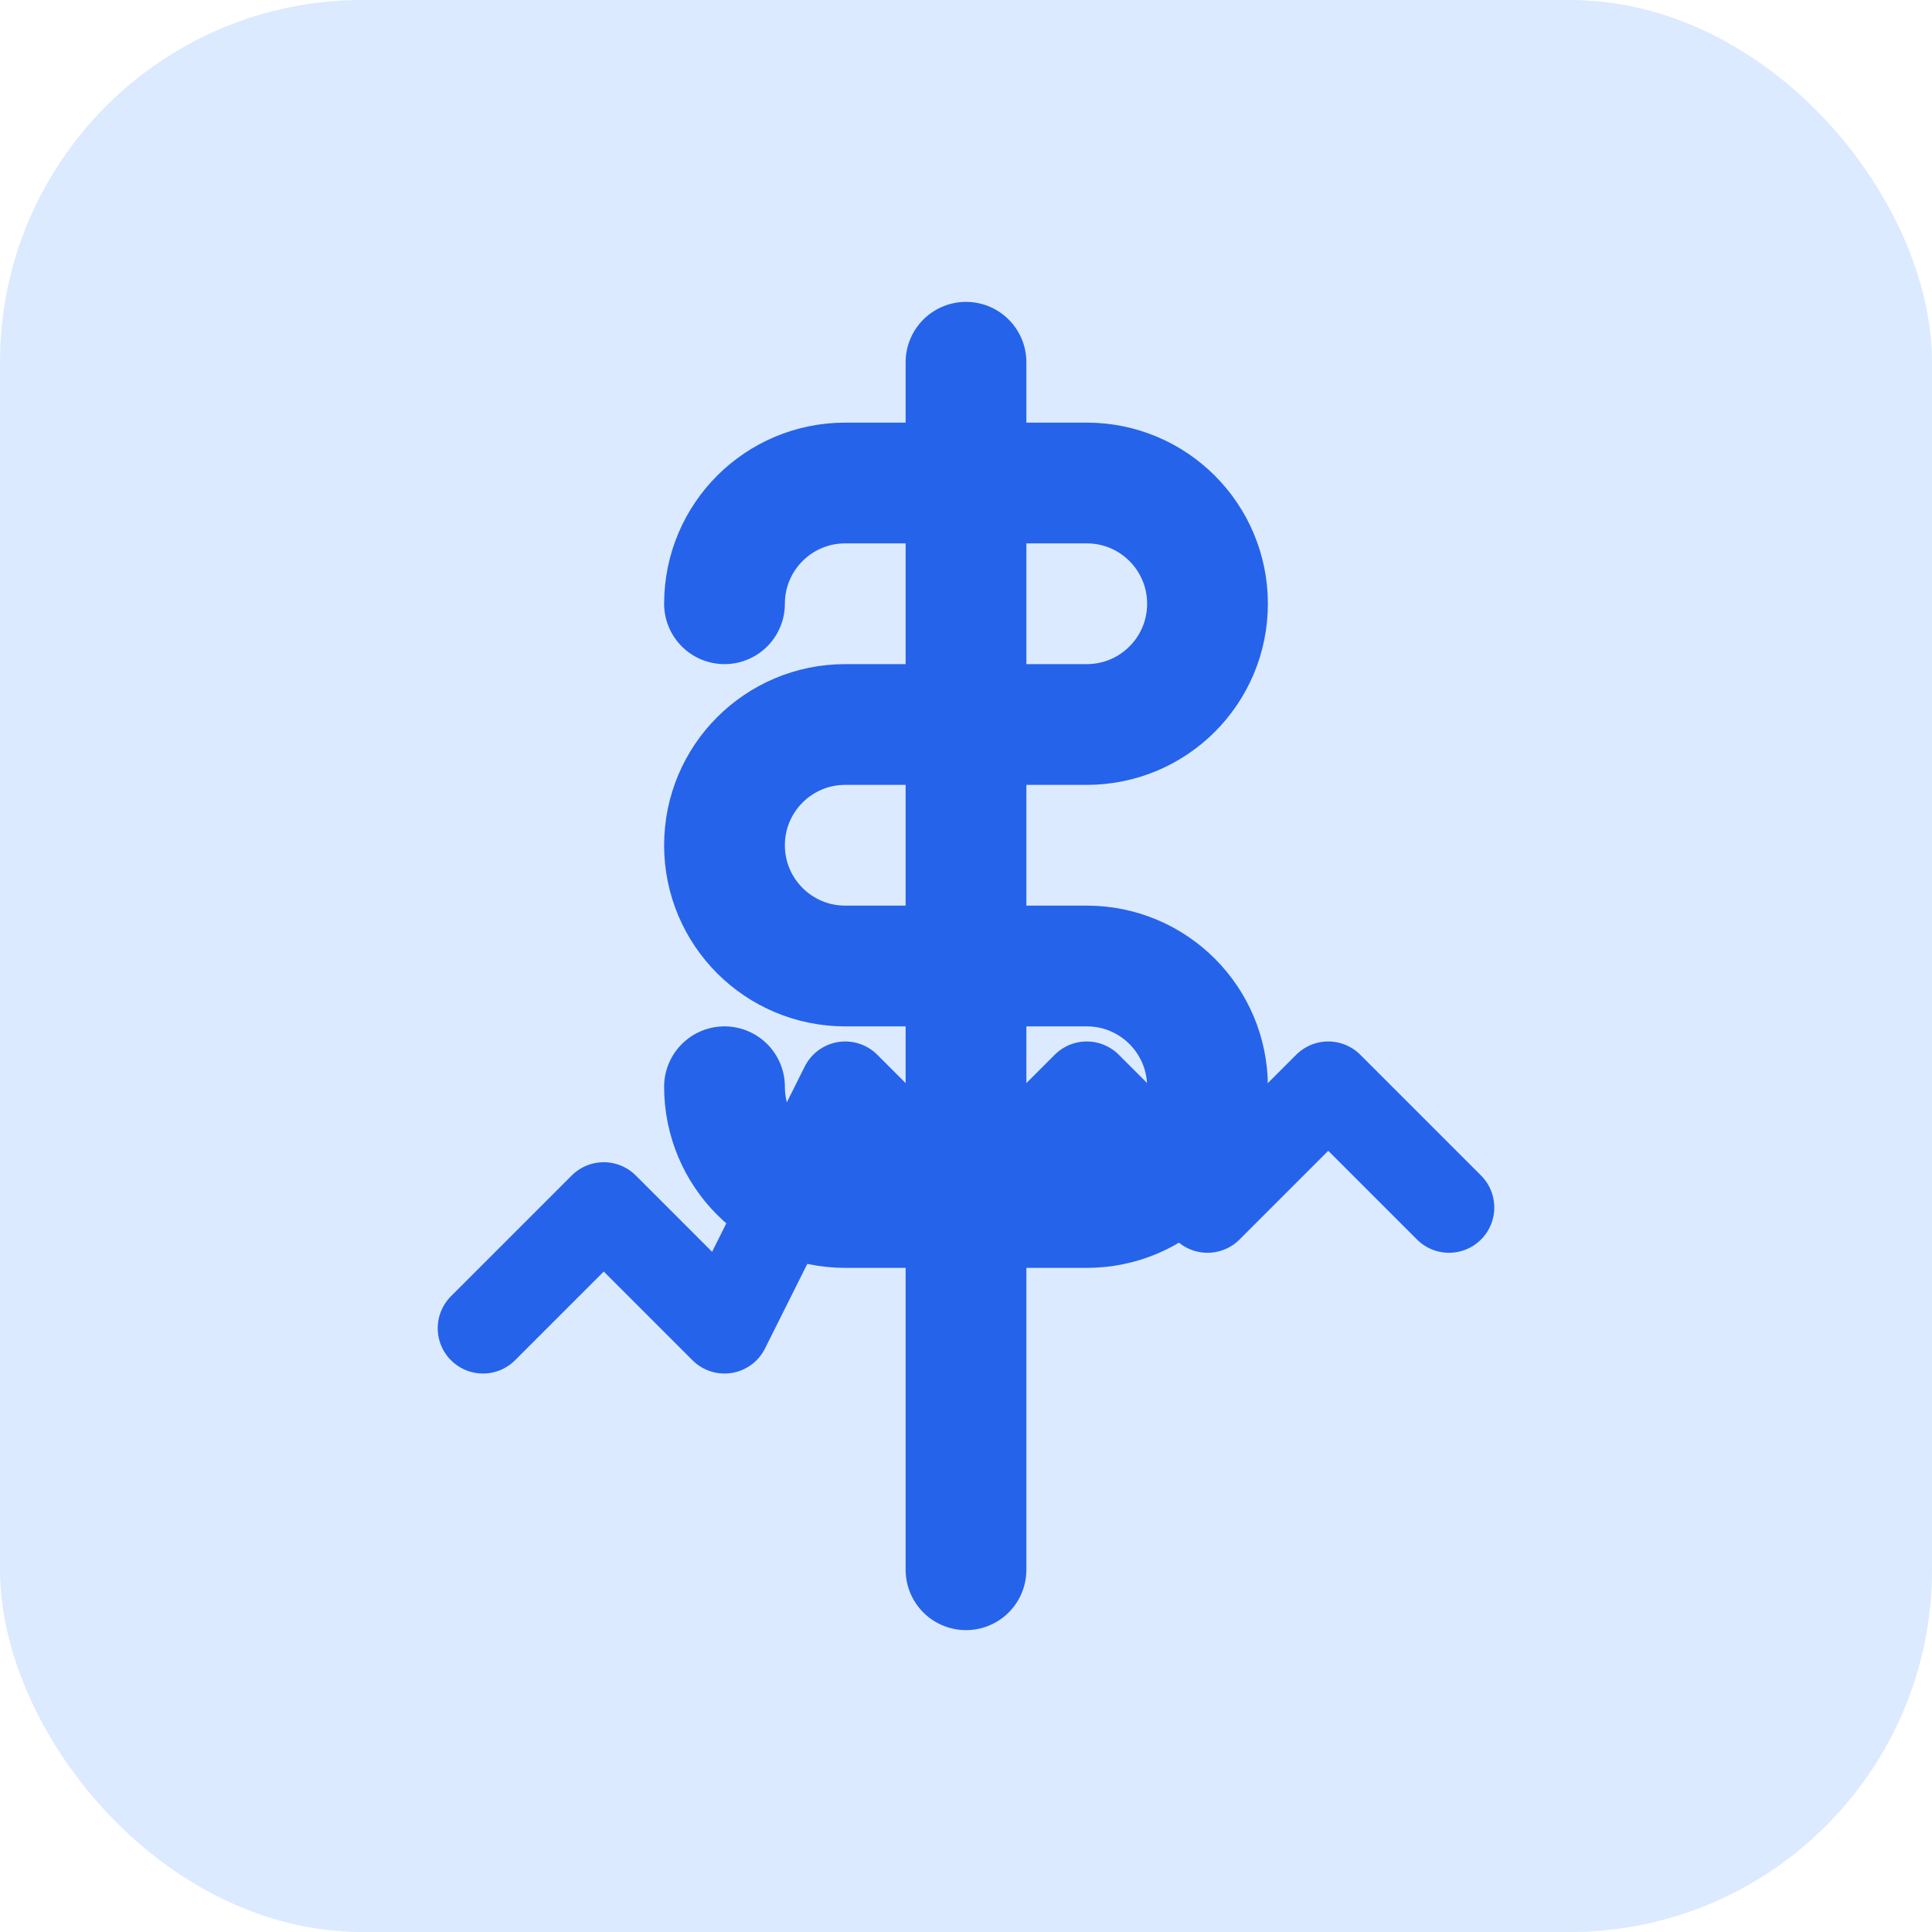 <svg width="32" height="32" viewBox="0 0 32 32" fill="none" xmlns="http://www.w3.org/2000/svg">
  <rect width="32" height="32" rx="6" fill="#DBEAFE"/>
  <path d="M16 6V26M12 10C12 8.895 12.895 8 14 8H18C19.105 8 20 8.895 20 10C20 11.105 19.105 12 18 12H14C12.895 12 12 12.895 12 14C12 15.105 12.895 16 14 16H18C19.105 16 20 16.895 20 18C20 19.105 19.105 20 18 20H14C12.895 20 12 19.105 12 18" stroke="#2563EB" stroke-width="2" stroke-linecap="round"/>
  <path d="M8 22L10 20L12 22L14 18L16 20L18 18L20 20L22 18L24 20" stroke="#2563EB" stroke-width="1.5" stroke-linecap="round" stroke-linejoin="round"/>
</svg>
